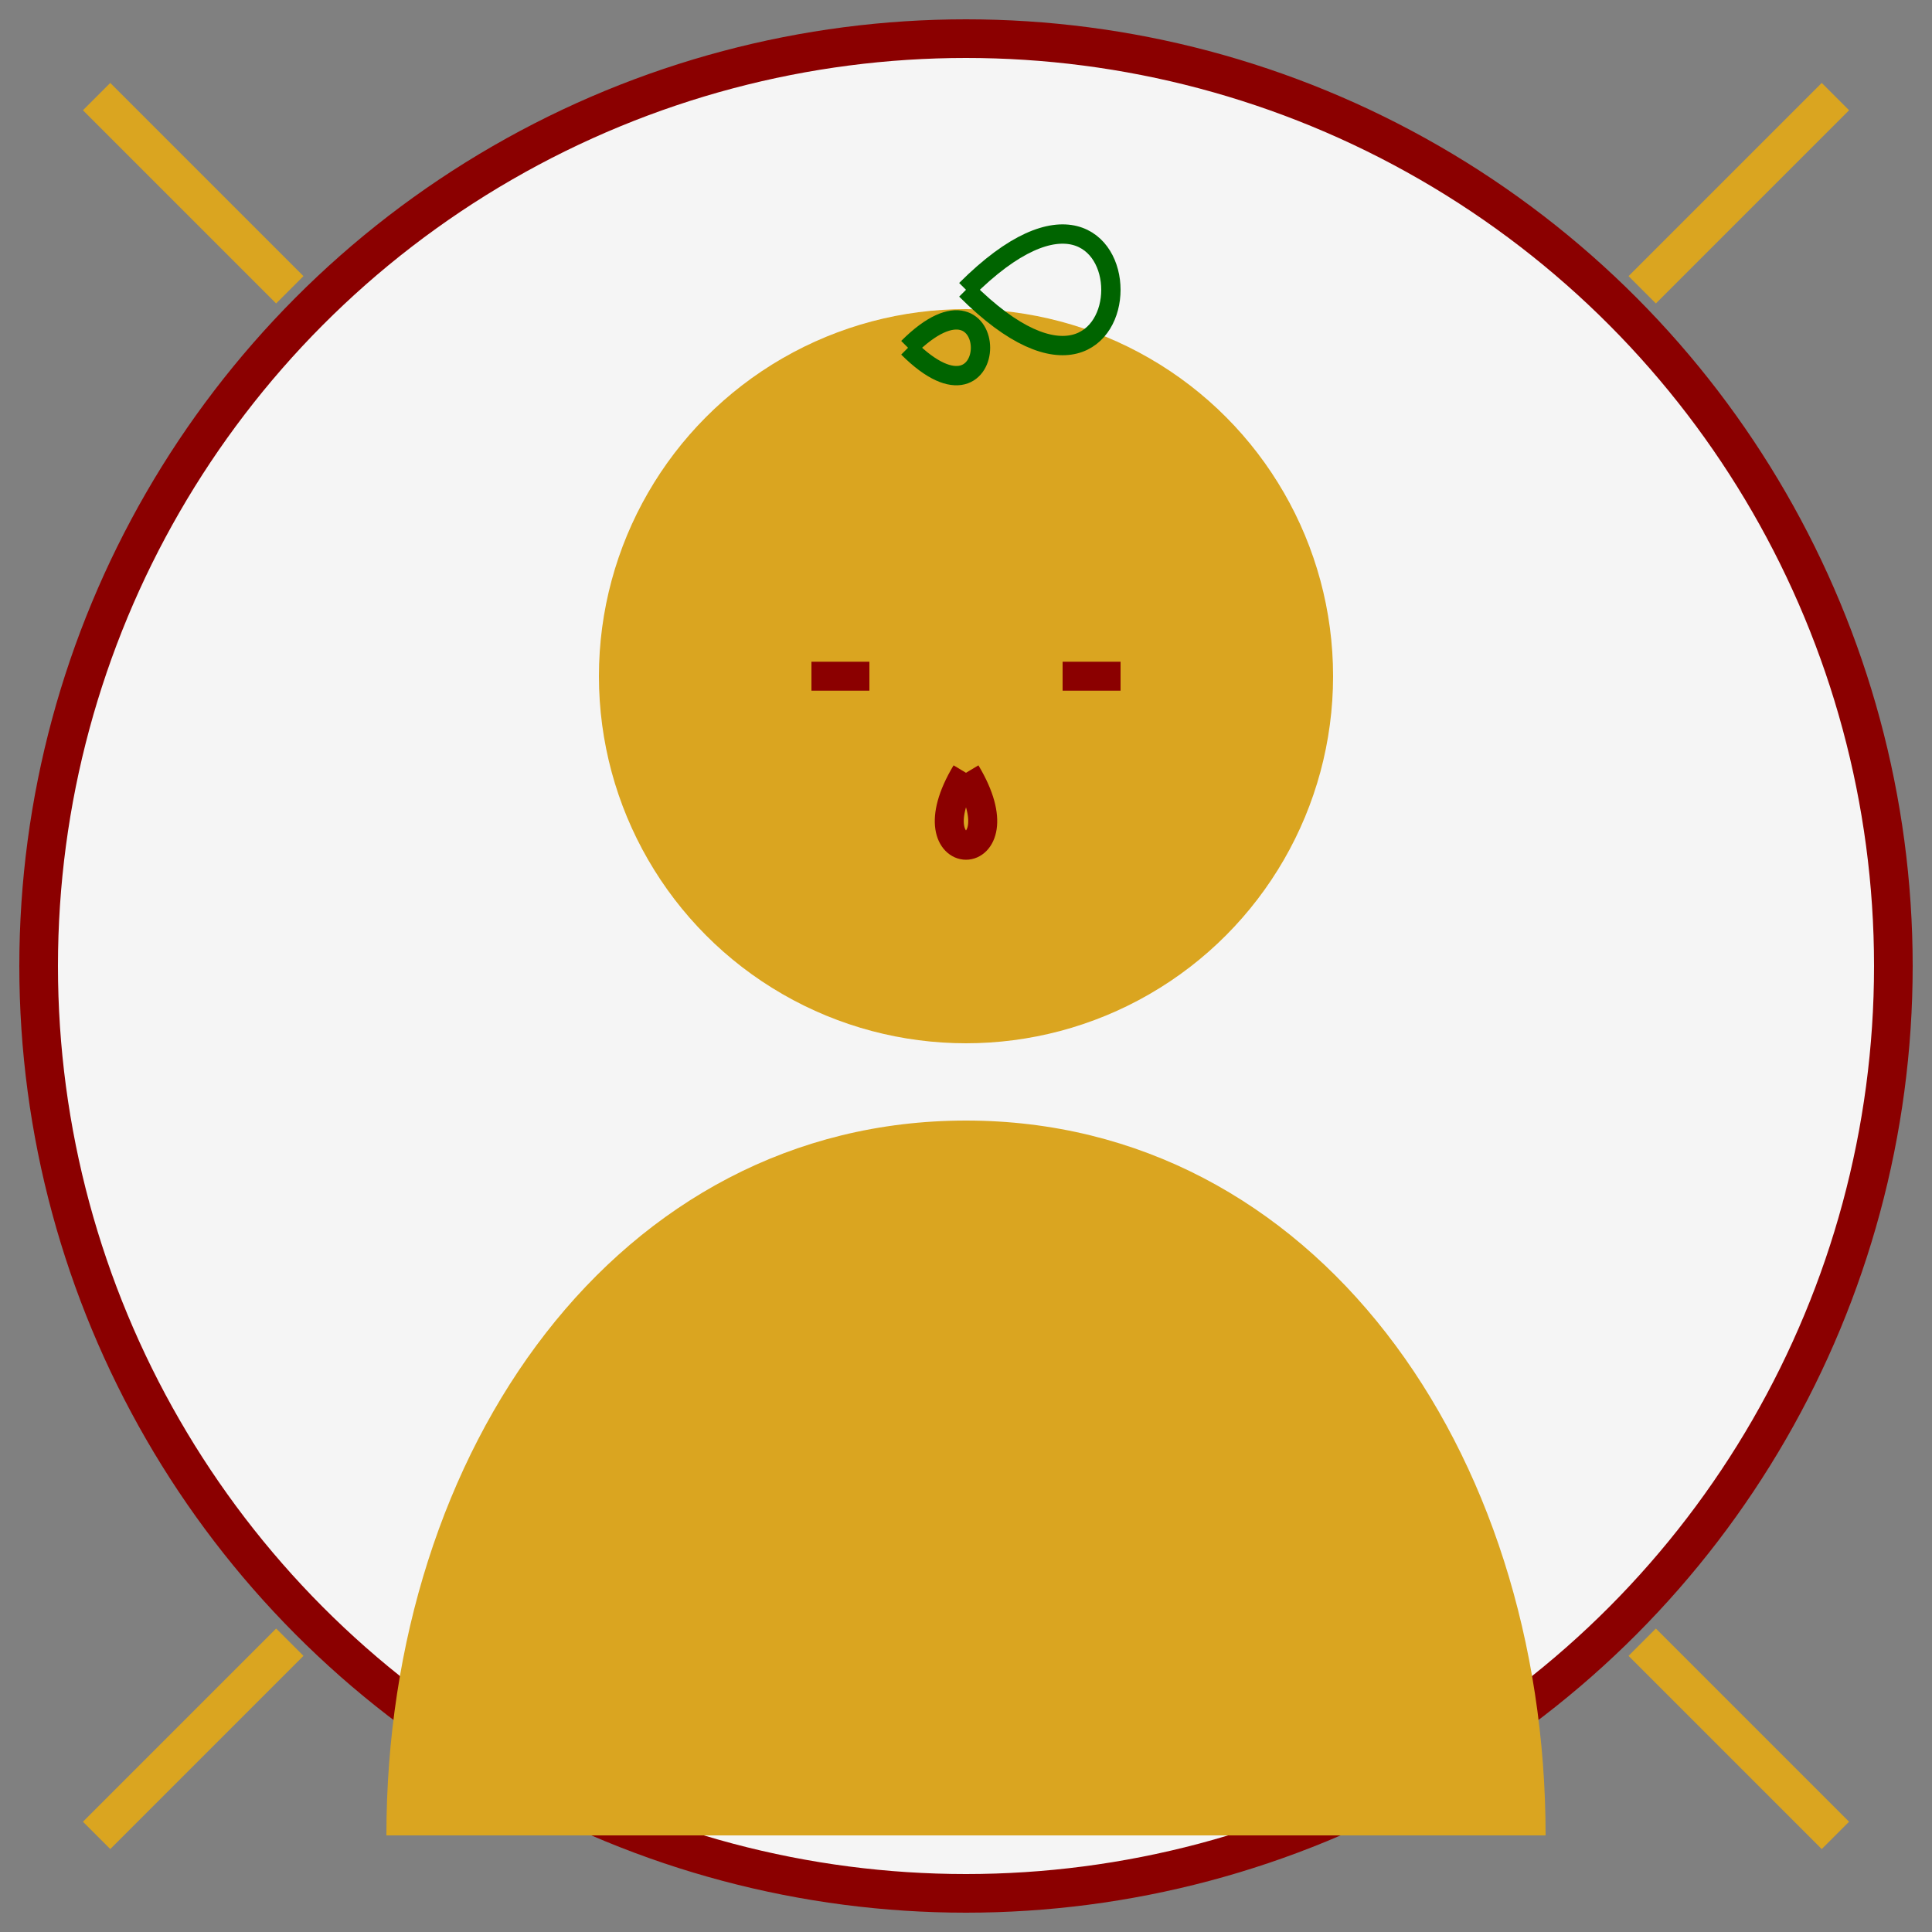 <svg xmlns="http://www.w3.org/2000/svg" width="100" height="100" viewBox="0 0 100 100">
  <rect x="0" y="0" width="100" height="100" fill="#808080" stroke="none"/>
  <!-- Background Circle -->
  <circle cx="50" cy="50" r="48" fill="#F5F5F5" stroke="#8B0000" stroke-width="2"/>
  
  <!-- Person Silhouette (different from customer1 and customer2) -->
  <circle cx="50" cy="35" r="19" fill="#DAA520"/>
  <path d="M50 58 C32 58 20 75 20 95 L80 95 C80 75 68 58 50 58Z" fill="#DAA520"/>
  
  <!-- Facial Features Hint -->
  <path d="M42 35 L45 35 M55 35 L58 35 M50 40 C47 45 53 45 50 40" stroke="#8B0000" stroke-width="1.5" fill="none"/>
  
  <!-- Decorative Elements -->
  <path d="M5,5 L15,15 M5,95 L15,85 M95,5 L85,15 M95,95 L85,85" stroke="#DAA520" stroke-width="2"/>
  
  <!-- Spice Leaf Motif -->
  <path d="M50,15 C60,5 60,25 50,15 M47,18 C52,13 52,23 47,18" fill="none" stroke="#006400" stroke-width="1"/>
</svg>